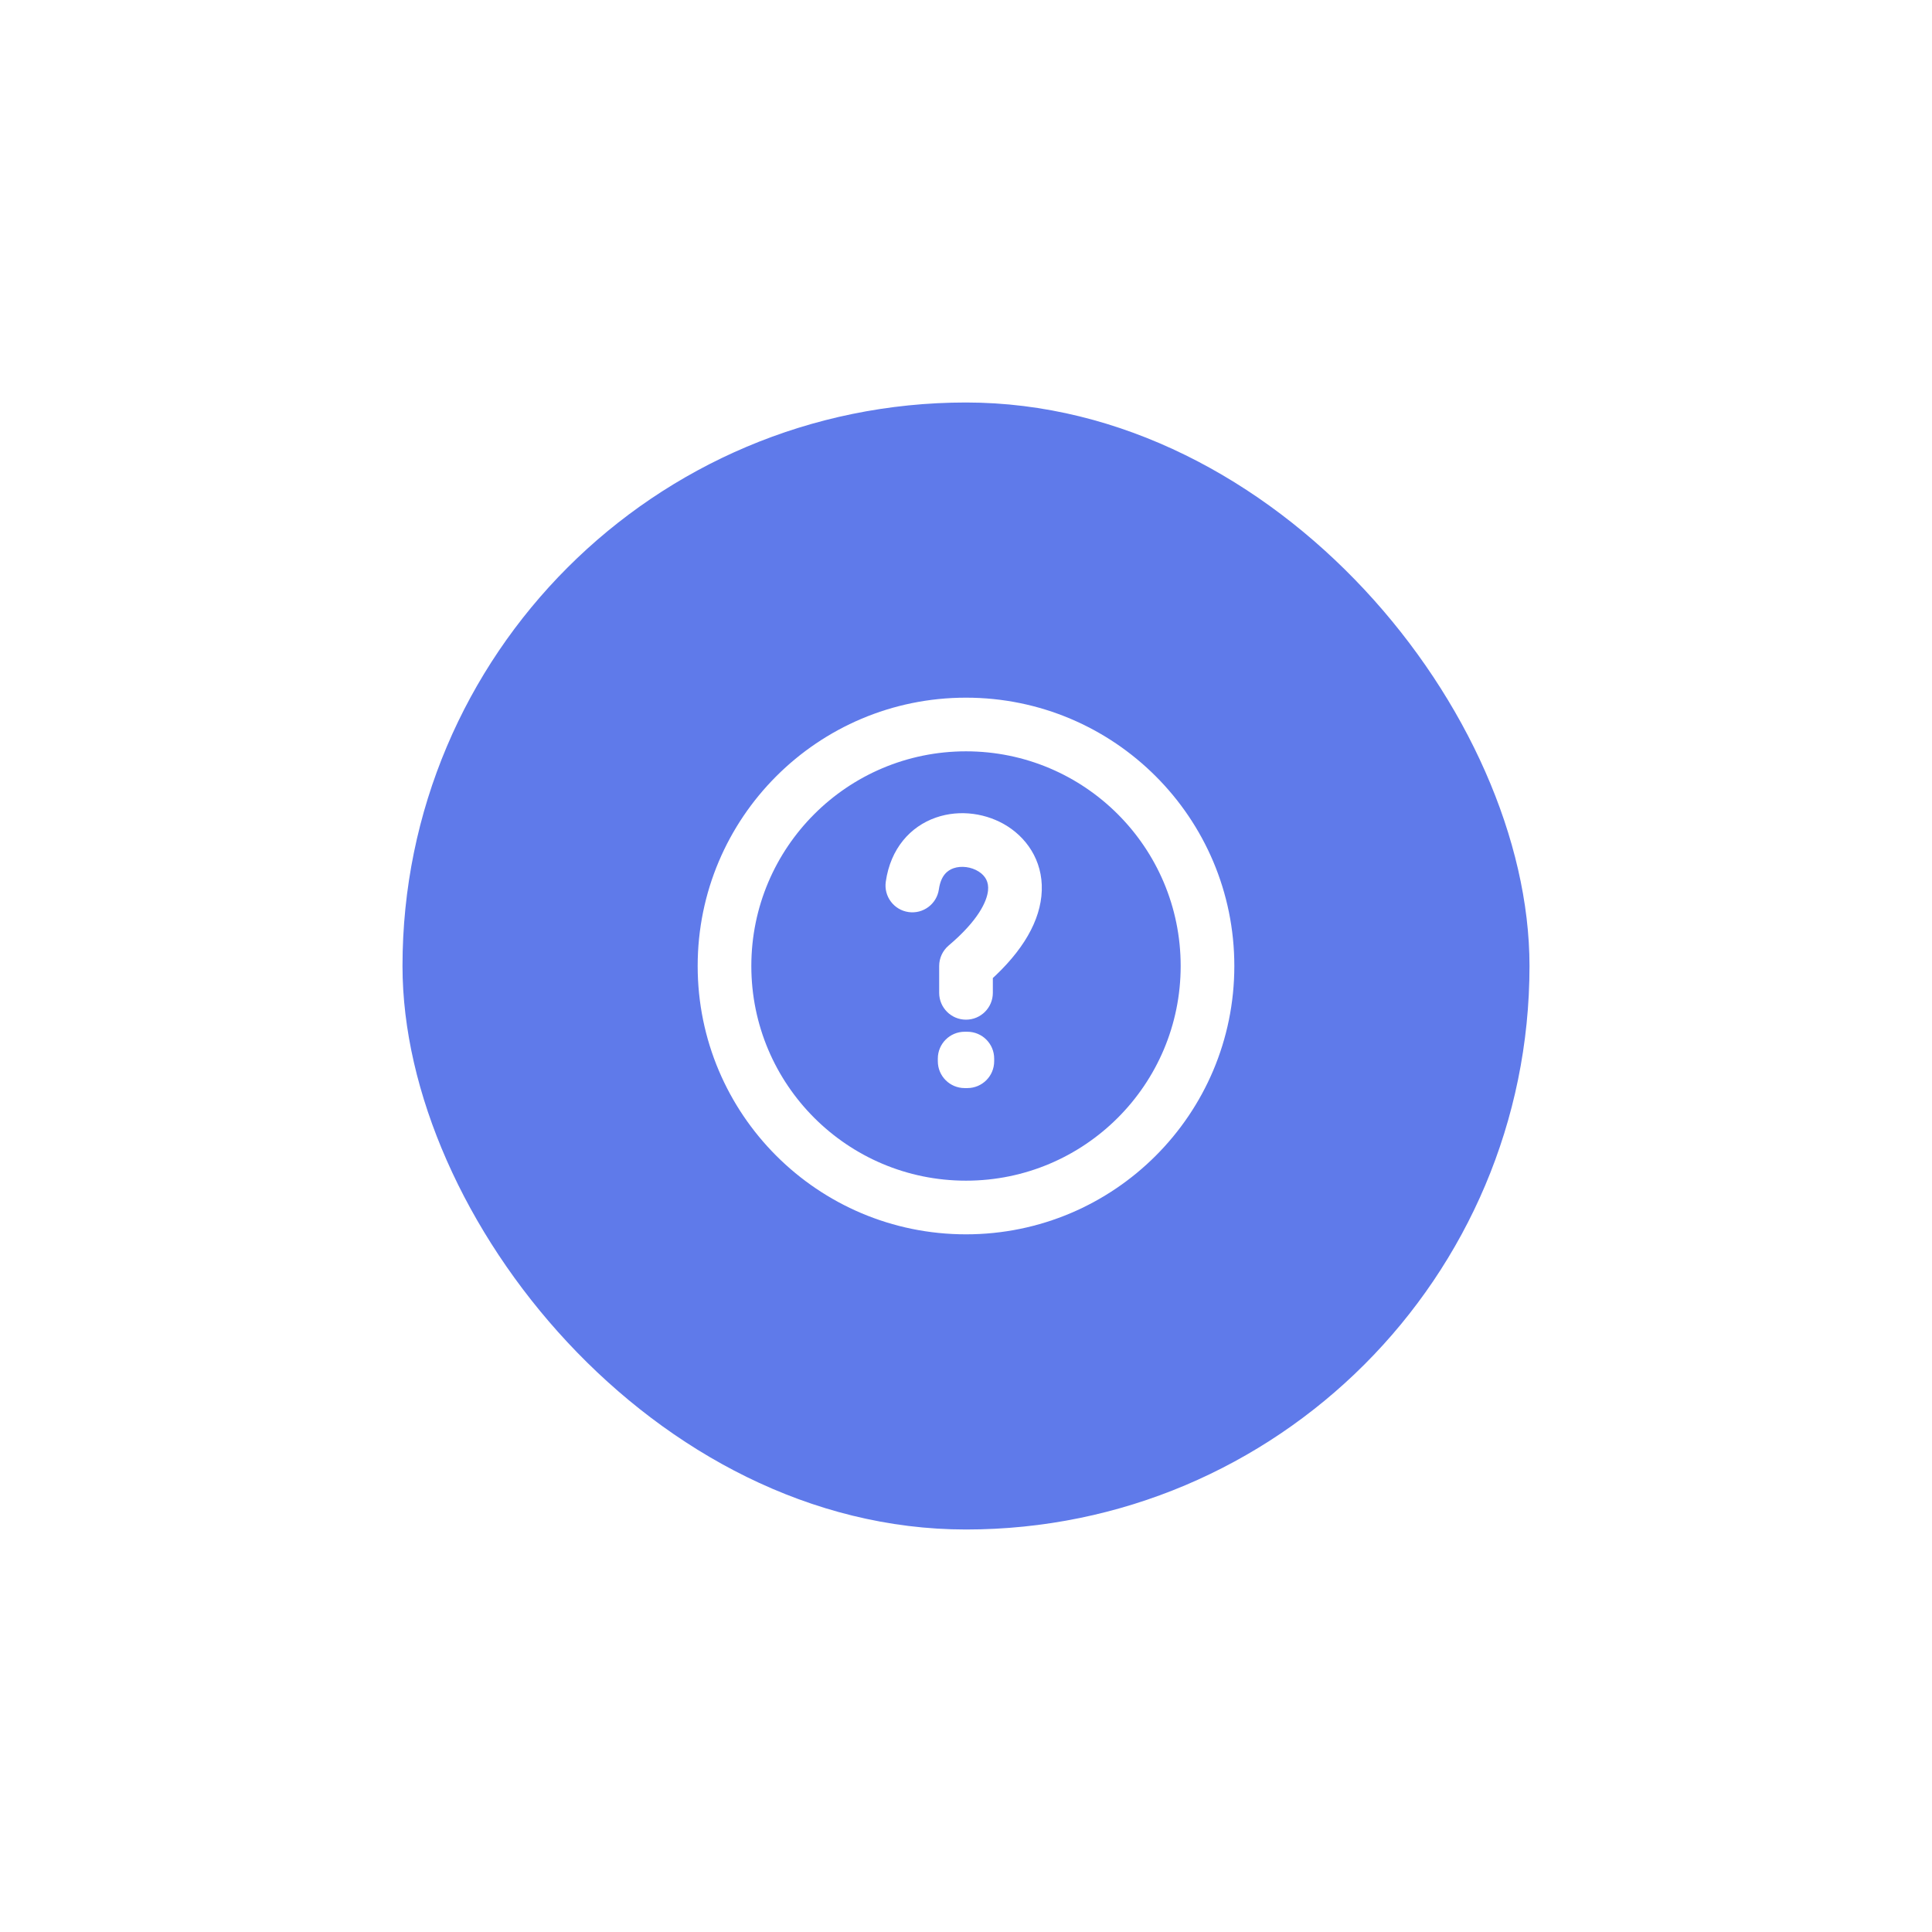 <svg width="96" height="96" viewBox="0 0 96 96" fill="none" xmlns="http://www.w3.org/2000/svg">
<g filter="url(#filter0_d_1_200)">
<rect x="20" y="16" width="56" height="56" rx="28" fill="#5F7AEA"/>
<path d="M58.667 44C58.667 49.891 53.891 54.667 48 54.667V57.333C55.364 57.333 61.333 51.364 61.333 44H58.667ZM48 54.667C42.109 54.667 37.333 49.891 37.333 44H34.667C34.667 51.364 40.636 57.333 48 57.333V54.667ZM37.333 44C37.333 38.109 42.109 33.333 48 33.333V30.667C40.636 30.667 34.667 36.636 34.667 44H37.333ZM48 33.333C53.891 33.333 58.667 38.109 58.667 44H61.333C61.333 36.636 55.364 30.667 48 30.667V33.333Z" fill="white"/>
<path d="M47.934 48.6V47.267C47.197 47.267 46.6 47.864 46.6 48.6H47.934ZM48.067 48.6H49.4C49.4 47.864 48.803 47.267 48.067 47.267V48.6ZM48.067 48.733V50.066C48.803 50.066 49.4 49.47 49.4 48.733H48.067ZM47.934 48.733H46.6C46.6 49.47 47.197 50.066 47.934 50.066V48.733ZM47.934 49.933H48.067V47.267H47.934V49.933ZM46.734 48.6V48.733H49.4V48.6H46.734ZM48.067 47.4H47.934V50.066H48.067V47.4ZM49.267 48.733V48.6H46.6V48.733H49.267Z" fill="white"/>
<path d="M44.014 39.811C43.909 40.54 44.416 41.216 45.145 41.32C45.874 41.424 46.549 40.917 46.653 40.188L44.014 39.811ZM48 44L47.139 42.982C46.84 43.236 46.667 43.608 46.667 44H48ZM46.667 45.333C46.667 46.07 47.264 46.667 48 46.667C48.736 46.667 49.334 46.07 49.334 45.333H46.667ZM46.653 40.188C46.752 39.5 47.08 39.247 47.382 39.142C47.764 39.01 48.261 39.07 48.634 39.309C48.962 39.52 49.14 39.823 49.094 40.257C49.039 40.77 48.638 41.714 47.139 42.982L48.861 45.018C50.613 43.536 51.587 42.022 51.745 40.54C51.912 38.979 51.142 37.751 50.075 37.065C49.052 36.409 47.705 36.208 46.509 36.623C45.233 37.065 44.249 38.166 44.014 39.811L46.653 40.188ZM46.667 44V45.333H49.334V44H46.667Z" fill="white"/>
</g>
<defs>
<filter id="filter0_d_1_200" x="0" y="0" width="96" height="96" filterUnits="userSpaceOnUse" color-interpolation-filters="sRGB">
<feFlood flood-opacity="0" result="BackgroundImageFix"/>
<feColorMatrix in="SourceAlpha" type="matrix" values="0 0 0 0 0 0 0 0 0 0 0 0 0 0 0 0 0 0 127 0" result="hardAlpha"/>
<feOffset dy="4"/>
<feGaussianBlur stdDeviation="10"/>
<feColorMatrix type="matrix" values="0 0 0 0 0.373 0 0 0 0 0.478 0 0 0 0 0.918 0 0 0 0.4 0"/>
<feBlend mode="normal" in2="BackgroundImageFix" result="effect1_dropShadow_1_200"/>
<feBlend mode="normal" in="SourceGraphic" in2="effect1_dropShadow_1_200" result="shape"/>
</filter>
</defs>
</svg>
